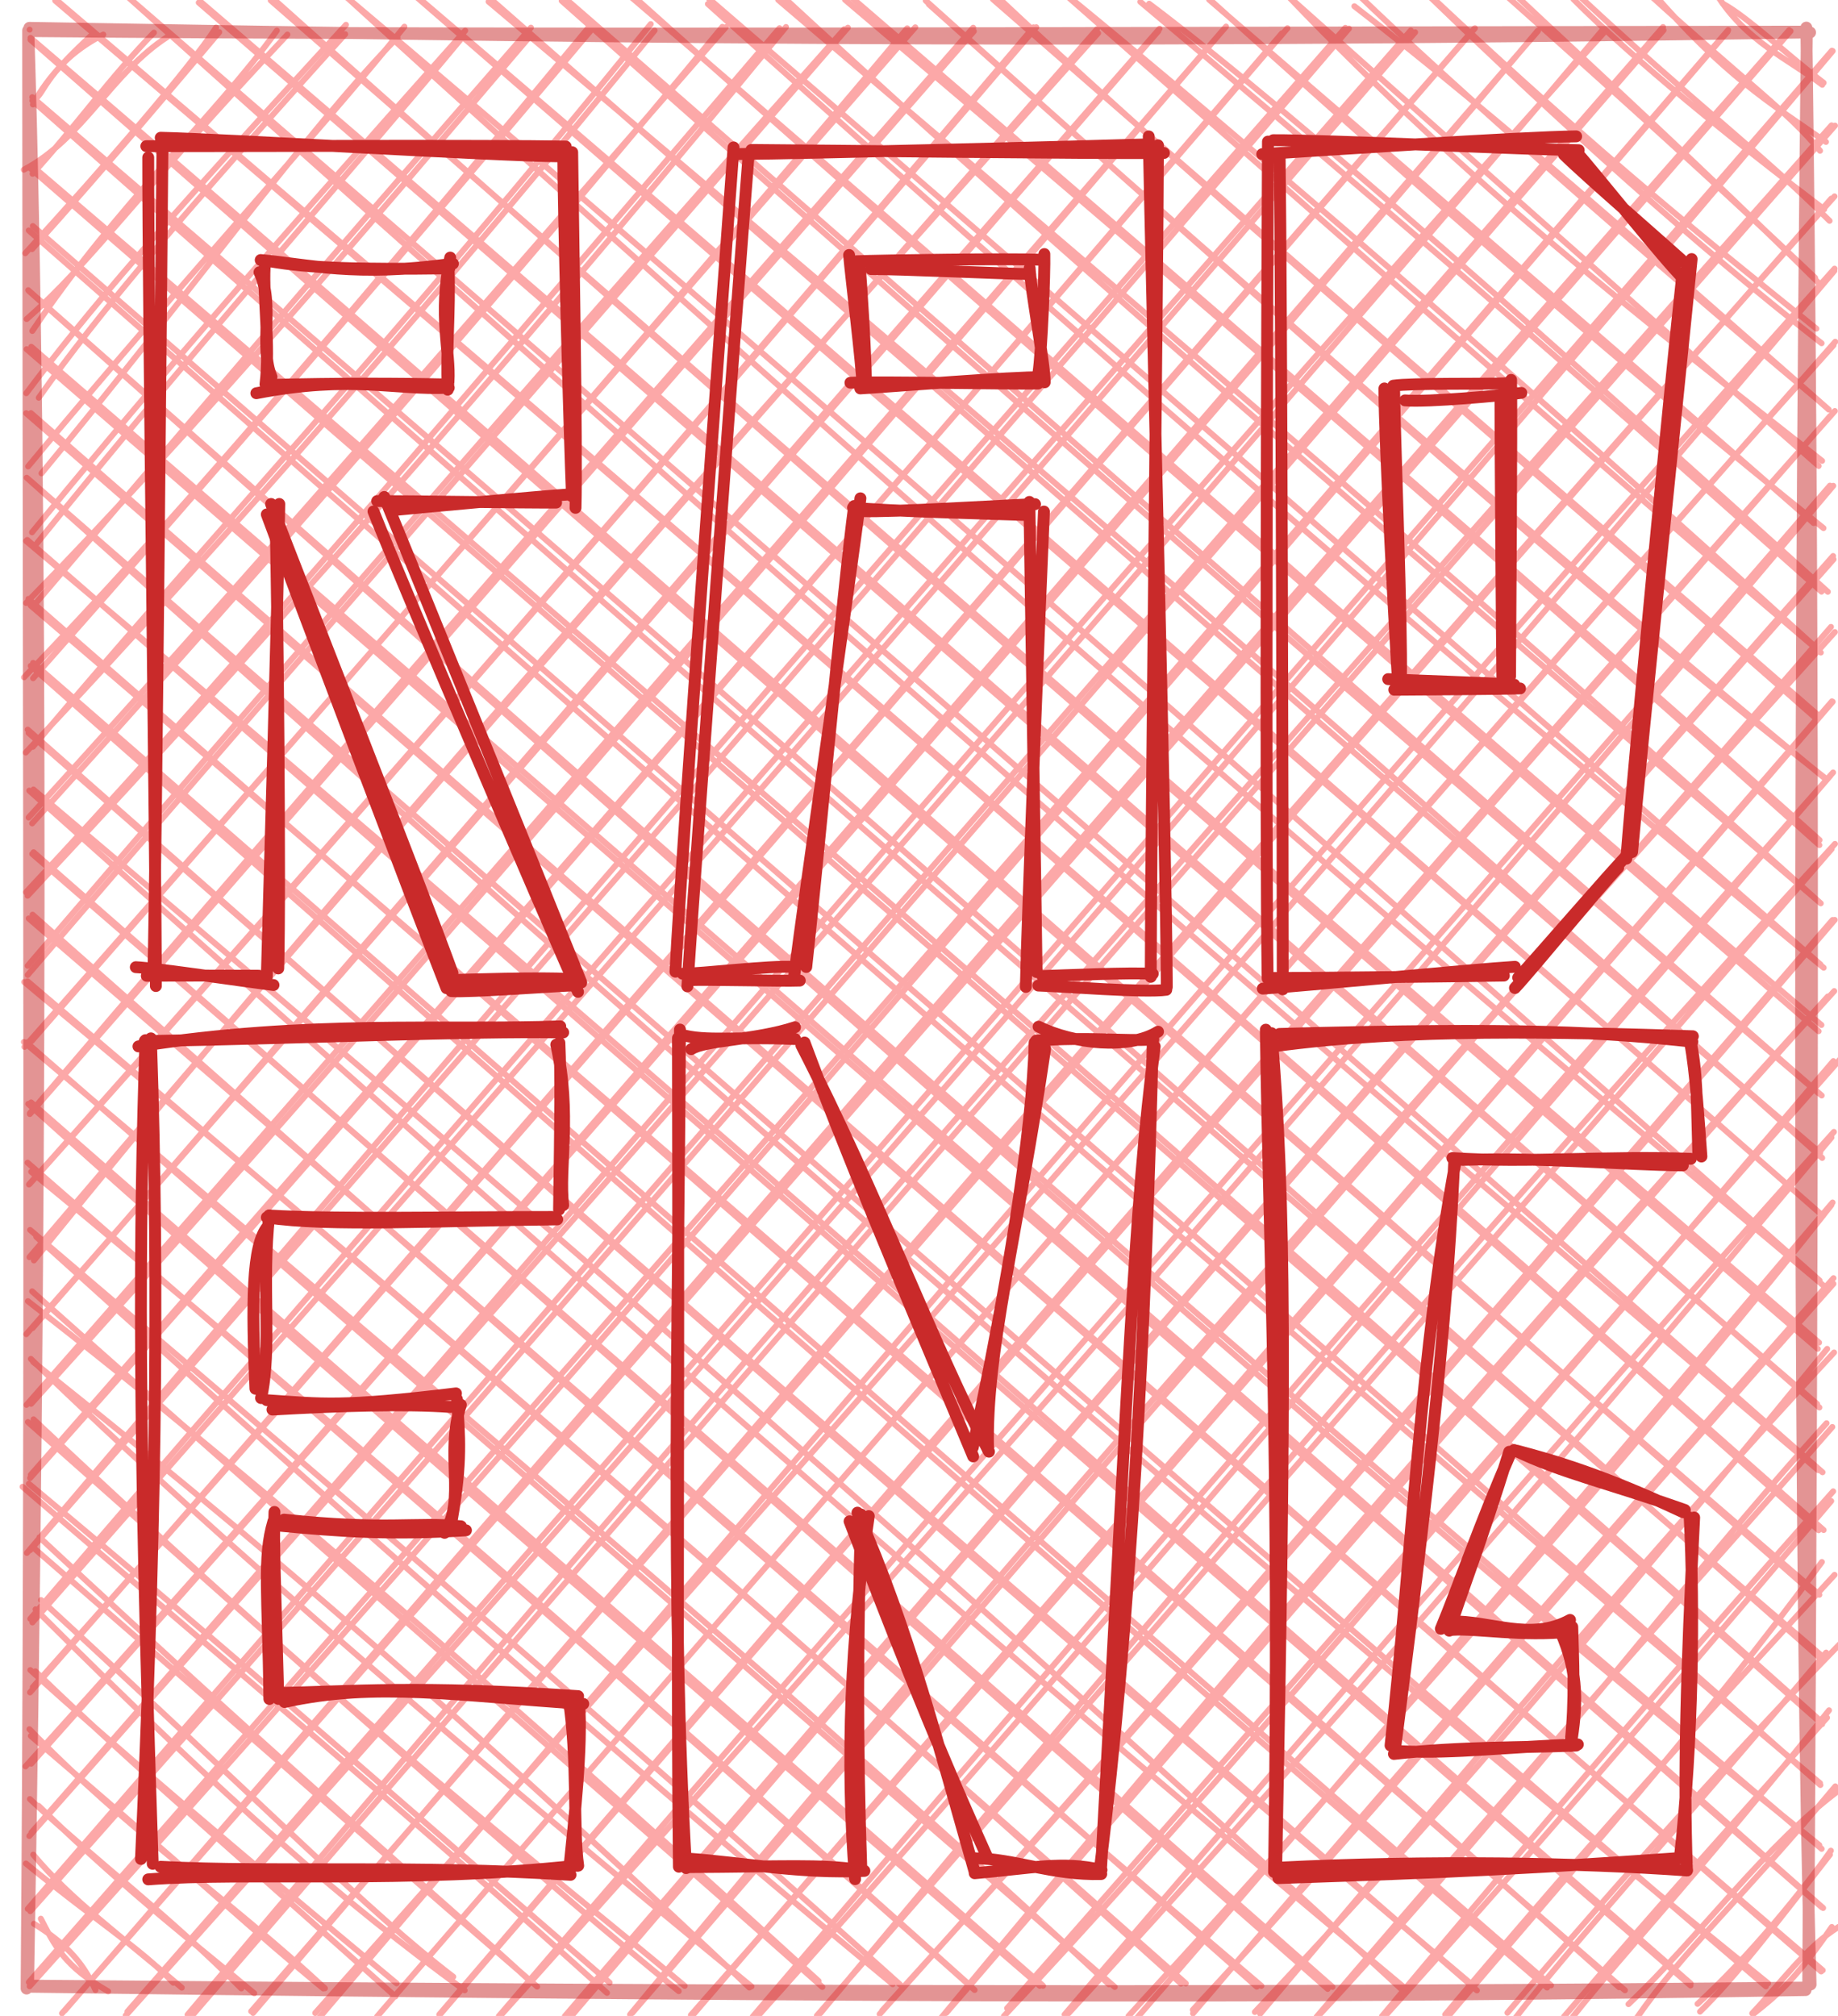 <svg version="1.1" xmlns="http://www.w3.org/2000/svg" viewBox="0 0 620 680" width="620" height="680">
  <!-- svg-source:excalidraw -->
  
  <defs>
    <style class="style-fonts">
      @font-face {
        font-family: "Virgil";
        src: url("https://excalidraw.com/Virgil.woff2");
      }
      @font-face {
        font-family: "Cascadia";
        src: url("https://excalidraw.com/Cascadia.woff2");
      }
    </style>
  </defs>
  <rect x="0" y="0" width="620" height="680" fill="#ffffff"/><g stroke-opacity="0.5" fill-opacity="0.5" stroke-linecap="round" transform="translate(10 10) rotate(0 300 330)"><path d="M0 0 C0 0, 0 0, 0 0 M0 0 C0 0, 0 0, 0 0 M1.87 23.19 C4.47 22.63, 6.8 10.91, 24.85 1.66 M1.11 25.26 C6.29 15.3, 14.85 7.65, 21.75 1.01 M-1.97 47.25 C18.1 36.64, 27.63 14.55, 46.52 2.41 M0.98 48.62 C14.19 34.34, 27.48 15.7, 41.93 1.01 M-1.47 75.42 C25.87 45.48, 53.73 13.34, 62.89 -0.7 M0.81 74.03 C26.45 45.52, 52.44 14.46, 63.96 0.84 M0.9 101.64 C29.52 58.91, 62.51 29.3, 83.39 0.31 M-1 97.62 C20.33 78.98, 36.84 54.87, 86.95 1.66 M3.07 124.16 C23.08 95.81, 52.52 61.17, 106.44 1.52 M-1.13 122.63 C20.2 94.31, 41.91 68.9, 106.71 -1.64 M4 149.66 C53.57 89.8, 93.5 33.88, 124.08 2.65 M-0.51 147.32 C48.02 88.78, 98.68 33.52, 126.42 -1 M2.47 173.25 C53.04 110.34, 112.65 42.88, 146.15 2.4 M0.8 169.55 C34.47 128.41, 70.64 85.85, 146.92 0.34 M-1.2 193.4 C60 130.61, 115.79 64.5, 168.23 2.89 M1.46 194.21 C45.99 141.74, 94.83 84.34, 169.09 -0.68 M-1.9 218.47 C49.13 165.12, 98.57 107.85, 189.73 -2.15 M1.17 218.78 C64.2 147.62, 125.38 76.45, 189.87 -0.39 M1.1 241.9 C59.43 172.69, 120.53 108.09, 209.51 -1.88 M-1.33 243.85 C71.12 166.48, 140.2 87.18, 210.82 0.28 M-0.35 265.76 C85.08 172.12, 169.33 74.03, 234.86 -0.85 M0.84 267.74 C86.04 173.59, 169.9 76.39, 233.69 -0.96 M-1.22 290.95 C59.83 225.65, 116.35 159.59, 252.95 -0.5 M-0.69 292.14 C92.16 192.8, 178.9 92.02, 255.13 -0.9 M-0.65 318.85 C83.81 220.4, 170.81 120.92, 276.01 -0.67 M-0.66 315.77 C97.29 201.39, 197.71 86.32, 274.81 -0.16 M-1.75 343.13 C93.62 235.22, 187.79 126.32, 298.74 -0.79 M0.68 341.15 C118.76 206.06, 234.6 72.88, 296.03 -0.46 M0.07 365.51 C75.62 276.71, 152.01 189.32, 318.28 -0.65 M0.07 365.78 C80.37 274.2, 159.9 182.42, 318.5 0.55 M-0.23 389.54 C97.01 279.92, 195.96 167.54, 338.62 -0.78 M-0.04 389.4 C104.91 272.05, 208.29 153.1, 339.55 -0.82 M1.44 415.17 C89.67 305.76, 183.11 199.56, 360.42 1.18 M-0.06 414.06 C82.38 317.23, 166.84 220.27, 360.02 -0.14 M-1.13 440.03 C128.2 292.67, 255.3 145.54, 380.72 0.52 M0.99 437.98 C125.37 294.61, 249.93 149.46, 381.15 -0.33 M-1.06 463.88 C81.87 369.58, 166.54 272.68, 403.58 -1.04 M0.48 463.54 C101.54 352.03, 198.8 238.08, 402.16 0.59 M0.15 488.56 C130.47 342.37, 256.83 194.29, 422.4 1.25 M0.38 487.5 C134.32 334.74, 269.48 180.35, 424.29 -0.49 M-0.92 513.82 C124.89 365.38, 251.59 218.81, 443.82 -0.62 M0.17 512.89 C137.95 355.22, 274.16 199.51, 445.03 -0.37 M0.93 537.26 C135.91 383.55, 270.33 230, 467.35 0.88 M0.21 536.04 C148.76 363.17, 296.36 194.25, 465.89 0.28 M1.06 559.11 C112.59 433.96, 225.36 303.25, 487.53 -0.47 M0.13 560.87 C166.11 370.96, 332.3 177.88, 487.37 -0.4 M-1.39 585.82 C119.97 451.44, 235.74 316.18, 508.78 0.46 M0.53 584.92 C200.38 360.51, 395.71 134.76, 508.68 0.4 M0.6 608.14 C176.69 407.48, 351.29 200.82, 531.55 0.43 M-0.11 609.31 C211.06 371.15, 418.45 133.34, 530.71 -0.05 M0.22 634.67 C174.6 438.27, 346.53 236.51, 551.16 0.18 M-0.64 633.89 C206.32 395.3, 416.59 153.16, 550.97 -0.88 M0.2 659.74 C133.75 511.25, 263.24 362.06, 572.76 0.67 M-0.28 658.62 C226.03 400.89, 446.49 147.17, 572.95 0.14 M11.85 668.18 C226.86 419.62, 443.64 170.01, 593.53 0.16 M10.91 669.12 C222.73 427.59, 436.64 182.38, 594 0.48 M32.97 668.54 C197.56 480.28, 363.91 288.69, 607.94 7.1 M32.41 669.84 C244.44 433.3, 452.81 191.79, 608.21 7.21 M53.26 669.61 C211.74 481.34, 373.66 296.02, 607.82 32.28 M54.6 670.13 C170.05 536.2, 283.34 404.06, 608.99 32.37 M74.73 668.44 C210.82 512.27, 345.48 356.52, 607.74 56.98 M75.36 668.99 C216.02 503.8, 356.15 340.86, 608.82 56.24 M97.6 670.7 C291.96 441.76, 489.05 214.77, 608.84 80.62 M96.33 669.01 C285.47 456.77, 474.08 241.3, 608.78 81.34 M118.57 668.58 C309.65 447.52, 501.43 225.89, 608.5 106.43 M117.21 670.18 C281.75 479.62, 447.28 289.02, 609.08 105.27 M138.66 669.24 C250.52 538.98, 363.2 411.05, 607.4 130.26 M138.17 669.54 C285.57 497.12, 436.87 322.89, 608.94 128.64 M158.27 670.06 C302.11 501.8, 451.16 334.51, 607.28 153.81 M158.79 669.94 C306.41 505.41, 452.55 339.13, 608.4 153.86 M181.83 671.09 C293.94 539.84, 405.95 408.4, 608.5 178.66 M180.53 670.09 C322.65 504.55, 468.54 335.93, 608.35 177.54 M203.29 668.97 C295.07 562.29, 388.76 453.31, 607.63 201.46 M202.54 669.53 C312.63 536.38, 426.73 405.7, 608.95 203.2 M224.19 669.14 C349.03 523.23, 478.7 376.11, 607.96 226.57 M223.05 669.71 C343.09 533.31, 459.75 399.75, 608.21 226.7 M246.19 669.42 C325.01 581.62, 400.94 491.72, 607.4 251.69 M243.91 670.23 C371.91 519.79, 501.6 370.88, 608.34 250.56 M266.73 669.06 C387.5 523.71, 511.58 380.76, 608.98 274.65 M265.56 669.9 C368.39 551.95, 468.63 437.24, 607.87 276.35 M287.59 668.2 C400.51 543.69, 507.71 418.7, 608.9 300.28 M286.73 669.38 C354.55 594.08, 422.08 515.19, 608.17 300.31 M307.08 671.11 C398.24 561.15, 491.86 452.16, 606.57 326.12 M309.22 668.94 C423.45 536.31, 538.18 401.89, 608.73 324.3 M329.72 667.4 C393.42 595.17, 454.19 524.89, 610.56 347.48 M328.62 670.09 C386.76 608.13, 443.33 541.53, 608.43 347.91 M349.11 669.53 C448.62 553.32, 547.56 439.59, 608.62 371.8 M350.47 669.07 C424.91 588.01, 497 506.27, 607.8 373.69 M373.28 670.95 C426.36 609.87, 473.85 553.3, 608.17 395.62 M370.68 670.02 C467.14 564.9, 560.42 456.91, 607.78 396.45 M392.36 667.96 C445.42 610.84, 494.95 550.87, 608.46 423.04 M392.43 669.14 C444.47 607.97, 497.92 546.28, 608.48 421.13 M413.29 668.68 C458.5 620.66, 503.52 570.71, 606.34 444.98 M415.08 669.27 C483.33 588.26, 550.26 509.06, 608.68 446.2 M432.36 672.49 C499.42 601.06, 559.16 521.69, 606.14 470.06 M434.09 670.33 C504.91 587.12, 574.82 509.54, 608.09 471.33 M455.51 671.9 C505.26 616.87, 545.69 569.44, 607.71 496.31 M456.18 670.09 C507.49 608.78, 560.53 546.76, 608.37 493.04 M477.66 671.1 C521.43 619.35, 565.4 570.45, 604.56 516.87 M477.49 669.54 C507.22 634.18, 536.83 599.57, 608.84 521.21 M499.33 673.08 C520.33 645.63, 550.29 613.38, 605.99 547.43 M498.49 668.94 C538.14 621.97, 579.19 576.9, 610.53 544.64 M517.56 670.25 C550.23 631.87, 577.36 602.07, 606.29 569.4 M520.65 670.16 C538.19 648.04, 560.66 624.73, 606.97 566.9 M539.33 666.02 C563.14 643.57, 585.62 611.86, 611.58 592.98 M541.79 671.14 C558.27 647.34, 577.54 630.45, 609.1 592.55 M562.63 665.93 C580.28 649.73, 598.01 627.79, 607.6 614.25 M563.45 668.55 C575.07 657.22, 588.25 640.05, 607.28 615.59 M581.06 669.12 C590.12 659.63, 599.26 646.62, 610.25 639.93 M581.53 669.24 C588.35 663.83, 594.98 658.83, 607.91 639.98 M0 660 C0 660, 0 660, 0 660 M0 660 C0 660, 0 660, 0 660 M26.48 661.7 C11.58 653.13, 8.62 646.49, 3.77 637.19 M22.21 661.28 C17.63 650.94, 10.84 644.71, 1.45 638.9 M51.32 660.47 C30.69 642.82, 14.07 631, 1.22 615.59 M48.45 658.79 C37.66 647.37, 22.29 637.86, -1.26 618.58 M75.76 662.37 C58.5 647.67, 35.37 630.43, 2.99 599.1 M71.4 660.73 C46.64 635.77, 21.65 617.15, 0.09 596.84 M99.6 660.68 C65.75 629.24, 33.8 608.22, -0.07 573.27 M99.08 660.75 C76.84 642.63, 59.21 625.73, 0.39 575.54 M123.38 663.44 C78.37 622.93, 35.79 586.59, 1.93 553.75 M123.78 659 C74.04 617.72, 27.45 578.13, 0.23 553.32 M142.91 656.79 C113.76 634.49, 81.65 601.17, 3.85 529.71 M146.74 661.37 C105.44 631.23, 69.26 599.93, 1.99 532.83 M168.62 658.04 C133.38 625.67, 94.55 593.56, 3.3 508.53 M171.2 660.11 C126.91 621.85, 84.4 584.28, 1.96 512.65 M194.75 662.22 C135.43 608.46, 75.93 558.86, -2.4 491.5 M195.64 658.77 C131.35 603.22, 67.87 547.15, -0.27 490.49 M220.97 659.87 C169.69 616.82, 117.14 577.85, 1.32 468.75 M218.96 661.64 C171.76 623.41, 126.94 582.69, -0.58 469.67 M242.79 660.43 C168.49 590.33, 97.8 526.06, 1.2 449.39 M243.5 660.06 C154.01 586.64, 65.08 511.17, 0.41 448.37 M266.16 658.25 C175.32 575.32, 77.32 489.25, -0.58 428.9 M267.39 660.22 C194.19 595.21, 120.06 531.82, 0.84 425.58 M291.14 659.29 C177.93 565.75, 69.68 468.12, 2.22 407.18 M293.55 659.36 C216.42 589.99, 136.77 521.2, 0.15 404.86 M318.75 661.24 C213.95 567.64, 106.76 476.12, -0.7 382.18 M316.76 659.28 C208.72 562.28, 99.03 466.26, 0.51 385.25 M341.86 659.83 C224.58 556.59, 106.85 455.11, 0.49 361.85 M340.77 659.85 C211.15 548.05, 80.52 435.34, -0.47 362.34 M364.06 659.32 C287.91 588.36, 207.37 518.01, -1.94 341.47 M366.04 660.22 C286.33 590.69, 204.25 520.65, -1.08 341.62 M388.38 659.09 C285.75 566.64, 183.77 475.59, -1.81 321.23 M390.01 659.03 C301.53 580.56, 211.87 501.8, -0.72 321 M415.5 659.86 C318.78 577.48, 221.61 493.87, 0.99 298.53 M413.94 660.14 C325.67 581.86, 238.29 505.14, -0.32 299.8 M437.86 660.88 C320.74 557.85, 207.3 457.84, 1.34 277.47 M439.49 660.22 C287.72 526.36, 135.28 394.58, 0.88 278.03 M462.55 660.79 C318.4 527.83, 172.32 400.79, 1.29 256.31 M464.36 660.95 C312.01 534.25, 164.6 403.93, -0.14 256.68 M488.2 661.39 C346.28 537.6, 203.99 416.23, -0.37 237.22 M487.21 659.98 C358.08 551.16, 229.2 438.87, -0.65 236.11 M513.21 659.7 C312.3 485.14, 110.48 308.66, 1.17 213.6 M511.86 660.43 C373.03 541.48, 234.32 421.38, 0.35 214.61 M538.13 661.34 C347.84 496.07, 163.56 335.11, -0.41 192.02 M536.16 660.31 C363.69 506.68, 187.8 354.55, 0.3 194.21 M560.3 659.05 C387.51 508.38, 214.43 353.82, -1.2 172.48 M560.26 659.73 C410.93 530.71, 260.47 399.67, -0.8 172.13 M586.44 659.01 C412.66 518.23, 242.08 369.01, -0.99 151.14 M585.68 660.02 C426.52 523.57, 264.42 382.22, -0.62 151.45 M604.85 654.6 C442.19 515.47, 276.95 371.4, -1.18 129.38 M604.32 655 C460.5 529.63, 314.55 403.52, 0.43 129.35 M604.98 633.58 C474.79 518.21, 345.3 404.36, 0.55 106.97 M604.51 633.32 C448.68 497.23, 291.04 361.11, -1.01 107.78 M604.48 613.64 C472.19 501.13, 340.66 388.77, -0.48 87.88 M603.7 612.37 C476.07 510.07, 352.5 401.47, -0.35 88.06 M603.94 591.48 C436.06 450.03, 273.49 307.84, -0.31 67.72 M604.06 592.11 C469.12 472.4, 332.96 354.63, 1.08 66.25 M604.66 571.57 C451.04 435.79, 301.31 308.03, -0.02 46.55 M604.68 570.98 C429.63 414.42, 253.22 261.72, 0.78 45.91 M604.34 549.62 C453.03 416.34, 304.12 282.82, 0.88 22.78 M604.5 548.49 C405.76 378.32, 210.19 208.68, 0.91 23.94 M602.37 528.1 C361.88 316.9, 120.84 105.7, 0.29 2.77 M603.71 527.93 C410.05 361.07, 213.47 190.13, 0.27 3.39 M605.16 506.1 C375.22 302.57, 142.43 103.53, 8.72 -10.27 M603.46 506.17 C419.38 342.87, 233 181.24, 8.62 -9.78 M603.36 485.93 C453.12 358.75, 304.1 231.92, 32.84 -11.31 M604.78 486.61 C469.45 367.44, 331.99 247.05, 32.8 -11.33 M602.98 463.59 C401.69 290.64, 198.77 113.19, 57.04 -9.12 M603.72 464.76 C416.41 300.75, 226.37 135.23, 57.48 -9.57 M603.19 444.96 C408.05 276.71, 216.72 110.21, 81.95 -10.62 M603.61 442.87 C464.4 323.42, 322.15 200.51, 81.32 -9.86 M604.99 423.55 C432.28 279.18, 265.07 133.2, 107.13 -10.79 M603.79 421.91 C409.64 249.57, 213.92 79.17, 106.96 -10.91 M604.51 399.79 C513.23 319.25, 415.78 236.7, 130.31 -11.19 M604.93 400.13 C437.21 253.08, 269.51 107.18, 131.46 -10.5 M604.67 380.58 C484.32 273.25, 368.69 170.18, 154.81 -9.45 M603.99 378.86 C508.27 297.28, 412.47 215.01, 154.59 -11.15 M604.5 359.53 C438.66 215.1, 274.58 70.97, 179.72 -11.35 M603.51 358.8 C459.72 236.48, 316.34 111.98, 179.47 -9.73 M604.41 335.74 C456.31 209.86, 308.48 79.09, 202.99 -10.91 M603.46 337.84 C453.83 208.42, 304.18 78.92, 203.7 -11.25 M605.17 316.43 C488 220.17, 372.63 120.37, 228.79 -8.66 M604.09 315.32 C470.95 198.85, 337.6 83.08, 229.17 -10.39 M603.39 294 C482.98 191.17, 362.14 88.73, 254.12 -11.13 M604.18 294.71 C518.68 217.76, 431.68 142.47, 252.5 -10.05 M603.72 275.07 C515.53 196.13, 426.32 118.12, 275.03 -10.09 M603.77 273.35 C518.4 196.88, 432.92 123.24, 276.74 -11.3 M605.23 252.28 C513.15 176.13, 424.33 99.6, 303.3 -8.57 M605.33 252.18 C538.56 199.71, 475.93 145.95, 302.27 -9.78 M602.41 232.17 C502.16 143.79, 400.21 58.39, 326.63 -10.89 M603.8 231.68 C546.35 181.5, 489.26 133.22, 324.9 -10.28 M603.33 209.11 C507.33 121.54, 408.99 36.64, 348.91 -12.45 M604.2 210.12 C543.13 158.45, 485.06 107.56, 350.55 -10.79 M606.57 189.61 C515.19 107.05, 426.92 28.38, 377.63 -8.75 M604.44 189.57 C550.74 141.84, 495.8 92.34, 374.66 -9.39 M601.79 166.44 C551.58 122.48, 495.57 73.94, 397.86 -10.11 M605.11 168.14 C539.82 115.64, 480.19 63.86, 399.1 -9.25 M604.64 145.46 C544.18 97.82, 485.6 52.46, 424.87 -10.92 M603.47 147.18 C543.8 94.89, 487.35 44.59, 424.62 -11.26 M606.87 128.15 C550.51 78.76, 496.58 30.36, 446.86 -7.9 M602.45 124.27 C542.04 73.56, 479.9 18.9, 447.51 -12.44 M602.72 100.86 C568.97 73.55, 533.26 45.59, 471.49 -12.4 M604.46 105.78 C560.93 71.72, 517.68 32.72, 471.11 -12.28 M603.89 85.85 C563.26 45.65, 529.66 15.07, 499.07 -13.71 M602.29 83.7 C570.25 53.16, 538.89 24.77, 496.9 -12.53 M607.16 64.49 C584.52 41.95, 560.09 23.5, 523.23 -10.9 M605.35 60.59 C574.09 36.98, 540.62 9.69, 520.74 -10.29 M605.95 37.87 C587.31 24.98, 571.31 15.23, 546.95 -13.13 M603.94 40.85 C593.42 27.98, 579.31 18.06, 546.59 -11.67 M604.7 18.6 C593.64 10.18, 578.81 3.87, 569.01 -11.99 M605.16 17.93 C591.95 7.77, 579.56 -4.21, 571.07 -8.82" stroke="#fa5252" stroke-width="2" fill="none"/><path d="M-0.07 -0.61 C168.94 2.26, 336.21 5.1, 600.58 0.95 M-0.24 0.49 C175.26 2.06, 349.57 0.97, 599.66 0.67 M599.48 0.93 C596.55 264.75, 596.97 528.14, 600.75 659.39 M599.32 -0.69 C601.78 181.24, 601.69 361.83, 599.96 659.33 M599.06 661.27 C451.68 663.73, 304.5 664.14, 0.5 660.15 M599.38 660.43 C429.37 662.13, 259.33 662.08, -0.39 659.78 M-1.03 660.76 C0.59 456.68, -0.39 256.48, -0.5 0.28 M-0.54 660.39 C3.91 408.55, 4.48 155.5, -0.44 0.33" stroke="#c92a2a" stroke-width="4" fill="none"/></g><g stroke-linecap="round"><g transform="translate(130 170) rotate(0 32.008 81.183)"><path d="M-0.37 -2.37 C10.81 24.83, 54.98 133.63, 66.09 161.44 M-4.02 2.52 C7.06 30.27, 53.36 138.3, 64.98 164.57" stroke="#c92a2a" stroke-width="4" fill="none"/></g></g><mask/><g stroke-linecap="round"><g transform="translate(192.231 331.767) rotate(0 -20 0)"><path d="M1.77 0.6 C-5.22 0.82, -33.47 2.98, -40 2.55 M-0.72 -1.54 C-8.25 -2.16, -36.06 -1.35, -42.23 -1.08" stroke="#c92a2a" stroke-width="4" fill="none"/></g></g><mask/><g stroke-linecap="round"><g transform="translate(230 330) rotate(0 10 -140)"><path d="M-2.16 -2.24 C0.29 -48.65, 14.05 -234, 17.44 -280.28 M1.87 2.71 C4.9 -43.07, 18.75 -230.22, 22.45 -276.8" stroke="#c92a2a" stroke-width="4" fill="none"/></g></g><mask/><g stroke-linecap="round"><g transform="translate(250 50) rotate(0 70 0)"><path d="M-1.13 1.97 C21.99 1.75, 113.7 -0.55, 137.55 -1.31 M3.46 0.58 C27.52 0.72, 119.65 1.85, 142.62 1.61" stroke="#c92a2a" stroke-width="4" fill="none"/></g></g><mask/><g stroke-linecap="round"><g transform="translate(390 50) rotate(0 0 140)"><path d="M0.61 -0.99 C0.47 45.45, -1.79 232.67, -1.82 279.5 M-2.51 -3.99 C-1.65 42.8, 3.37 235.01, 3.59 282.86" stroke="#c92a2a" stroke-width="4" fill="none"/></g></g><mask/><g stroke-linecap="round"><g transform="translate(390 330) rotate(0 -20 0)"><path d="M-1.16 -1.5 C-7.9 -2.05, -31.81 -0.97, -38.38 -0.77 M3.41 3.86 C-3.75 4.93, -32.06 2.64, -39.74 2.44" stroke="#c92a2a" stroke-width="4" fill="none"/></g></g><mask/><g stroke-linecap="round"><g transform="translate(350 330) rotate(0 0 -80)"><path d="M-0.33 -2.12 C-0.66 -28.81, -2.41 -134.36, -2.76 -160.7 M-3.96 2.9 C-3.4 -23.32, 0.97 -130.78, 2.14 -157.45" stroke="#c92a2a" stroke-width="4" fill="none"/></g></g><mask/><g stroke-linecap="round"><g transform="translate(230 330) rotate(0 20 0)"><path d="M2.41 0.6 C8.89 0.32, 33.88 1.01, 39.79 0.76 M0.27 -1.55 C6.29 -1.5, 30.22 -4.39, 37.44 -3.84" stroke="#c92a2a" stroke-width="4" fill="none"/></g></g><mask/><g stroke-linecap="round"><g transform="translate(270 330) rotate(0 10 -80)"><path d="M-2.09 -0.88 C1.32 -27.99, 16.92 -135.01, 20.24 -161.92 M1.97 -3.82 C5.04 -30.7, 14.54 -133.23, 18.13 -159.33" stroke="#c92a2a" stroke-width="4" fill="none"/></g></g><mask/><g stroke-linecap="round"><g transform="translate(290 170) rotate(0 30 0)"><path d="M0.77 2.4 C10.93 2.83, 49.15 0.42, 59.14 0.06 M-2.26 1.23 C7.62 2.38, 46.18 3.35, 56.44 3.72" stroke="#c92a2a" stroke-width="4" fill="none"/></g></g><mask/><g stroke-linecap="round"><g transform="translate(290 130) rotate(0 30 0)"><path d="M0.2 1.02 C10.45 0.43, 51.99 -2.98, 61.54 -2.75 M-3.13 -0.9 C6.88 -1.32, 49.12 -0.46, 60.15 -0.61" stroke="#c92a2a" stroke-width="4" fill="none"/></g></g><mask/><g stroke-linecap="round"><g transform="translate(350 130) rotate(0 0 -20)"><path d="M2.4 -1.05 C2.42 -7.23, -2.37 -32.65, -2.67 -39.54 M0.27 -4.08 C1.35 -10.96, 2.47 -38.22, 2.28 -44.3" stroke="#c92a2a" stroke-width="4" fill="none"/></g></g><mask/><g stroke-linecap="round"><g transform="translate(350 90) rotate(0 -30 0)"><path d="M0.59 -2.4 C-9.24 -2.79, -52.05 -2.24, -61.69 -1.85 M-2.53 2.46 C-11.21 2.35, -47.03 0.69, -56.2 0.77" stroke="#c92a2a" stroke-width="4" fill="none"/></g></g><mask/><g stroke-linecap="round"><g transform="translate(290 90) rotate(0 0 20)"><path d="M-0.09 -0.98 C0.56 4.88, 2.09 31.18, 2.08 37.97 M-3.58 -3.99 C-2.95 3.37, 0.72 32.71, 0.97 40.49" stroke="#c92a2a" stroke-width="4" fill="none"/></g></g><mask/><g stroke-linecap="round"><g transform="translate(430 50) rotate(0 0 140)"><path d="M-2.29 -2.24 C-2.57 44.79, -3.15 233.37, -2.4 280.06 M1.66 2.72 C2.29 50.43, 2.71 237.53, 2.7 283.72" stroke="#c92a2a" stroke-width="4" fill="none"/></g></g><mask/><g stroke-linecap="round"><g transform="translate(430 50) rotate(0 50 0)"><path d="M-0.51 -2.71 C16.65 -2.81, 85.61 0.43, 102.54 0.66 M-4.23 2 C12.82 0.87, 84.33 -3.84, 101.68 -4" stroke="#c92a2a" stroke-width="4" fill="none"/></g></g><mask/><g stroke-linecap="round"><g transform="translate(530 50) rotate(0 20 20)"><path d="M-2.48 2.11 C4.41 9, 32.9 33.62, 40.03 40.2 M1.36 0.78 C8 8.28, 31.59 37.91, 37.8 43.94" stroke="#c92a2a" stroke-width="4" fill="none"/></g></g><mask/><g stroke-linecap="round"><g transform="translate(570 90) rotate(0 -10 100)"><path d="M0.63 -2.62 C-2.66 30.01, -16.43 163.74, -19.46 197.41 M-2.46 2.13 C-6.11 34.87, -18.82 166.29, -21.4 199.64" stroke="#c92a2a" stroke-width="4" fill="none"/></g></g><mask/><g stroke-linecap="round"><g transform="translate(550 290) rotate(0 -20 20)"><path d="M-0.45 -2.27 C-6.8 4.21, -31.24 32.67, -37.88 39.77 M-4.14 2.66 C-10.7 9.53, -32.61 36.45, -38.97 43.27" stroke="#c92a2a" stroke-width="4" fill="none"/></g></g><mask/><g stroke-linecap="round"><g transform="translate(510 330) rotate(0 -40 0)"><path d="M-2.71 -0.92 C-16.3 -0.67, -68.5 -0.07, -81.17 -0.1 M1.01 -3.89 C-13.08 -3.02, -70.56 2.59, -84.04 3.47" stroke="#c92a2a" stroke-width="4" fill="none"/></g></g><mask/><g stroke-linecap="round"><g transform="translate(470 130) rotate(0 0 50)"><path d="M0.29 2.27 C0.51 18.94, 2.99 82.25, 2.56 98.96 M-3 1.03 C-3.04 18.19, 0.67 85.8, 1.71 102.03" stroke="#c92a2a" stroke-width="4" fill="none"/></g></g><mask/><g stroke-linecap="round"><g transform="translate(472.327 132.316) rotate(0 18.837 -1.158)"><path d="M-2.33 -2.22 C3.99 -3.15, 28.96 -2.71, 35.59 -3.03 M1.61 2.74 C9.01 3.44, 35.21 1.01, 40.85 0.21" stroke="#c92a2a" stroke-width="4" fill="none"/></g></g><mask/><g stroke-linecap="round"><g transform="translate(510 130) rotate(0 0 50)"><path d="M-0.27 -1.86 C-0.03 14.62, -0.57 80.9, -0.62 98.13 M-3.86 3.31 C-3.86 20.16, -3.39 85.16, -3.2 100.75" stroke="#c92a2a" stroke-width="4" fill="none"/></g></g><mask/><g stroke-linecap="round"><g transform="translate(510 230) rotate(0 -20 0)"><path d="M2.75 2.22 C-4.2 2.44, -32.77 2.61, -39.68 2.65 M0.8 0.96 C-6.69 0.35, -34.98 -0.47, -41.74 -0.92" stroke="#c92a2a" stroke-width="4" fill="none"/></g></g><mask/><g stroke-linecap="round"><g transform="translate(50.751 54.281) rotate(0 -0.376 137.859)"><path d="M-0.75 -1.17 C-0.82 45.66, 1.79 231.92, 1.83 278.32 M4.04 -4.28 C3.62 42.08, 2.03 228.59, 0.99 274.72" stroke="#c92a2a" stroke-width="4" fill="none"/></g></g><mask/><g stroke-linecap="round"><g transform="translate(50 50) rotate(0 70 0)"><path d="M-0.64 -0.69 C22.52 -0.67, 117.19 -1.04, 140.84 -0.57 M4.21 -3.53 C26.9 -3.01, 116.4 2.54, 139.05 2.74" stroke="#c92a2a" stroke-width="4" fill="none"/></g></g><mask/><g stroke-linecap="round"><g transform="translate(50 330) rotate(0 20 0)"><path d="M-0.48 -0.84 C5.48 -0.95, 30.98 -0.92, 37.32 -0.88 M-4.19 -3.76 C2.46 -3.46, 34.39 1.28, 42.26 2.27" stroke="#c92a2a" stroke-width="4" fill="none"/></g></g><mask/><g stroke-linecap="round"><g transform="translate(92.457 330.097) rotate(0 0 -80)"><path d="M-2.46 -0.63 C-1.72 -27.16, 1.44 -133.19, 1.75 -160.1 M1.4 -3.43 C2.17 -29.41, 1.15 -130.42, 0.46 -156.52" stroke="#c92a2a" stroke-width="4" fill="none"/></g></g><mask/><g stroke-linecap="round"><g transform="translate(192.217 49.301) rotate(0 0 60)"><path d="M0.8 2.05 C1.02 22.72, 2.49 102.29, 1.92 122.01 M-2.22 0.7 C-2.24 20.78, -0.12 97.59, 0.73 118.09" stroke="#c92a2a" stroke-width="4" fill="none"/></g></g><mask/><g stroke-linecap="round"><g transform="translate(190 170) rotate(0 -30 0)"><path d="M-2.41 -0.47 C-12.51 -0.39, -52.88 -0.99, -62.76 -0.98 M1.48 -3.19 C-7.61 -2.59, -48.31 1.17, -57.86 2.12" stroke="#c92a2a" stroke-width="4" fill="none"/></g></g><mask/><g stroke-linecap="round"><g transform="translate(150.009 330.212) rotate(0 -30 -80)"><path d="M2.63 -1.98 C-7.13 -29.11, -48.49 -133.92, -58.56 -160.21 M0.61 3.11 C-9.39 -22.34, -50.19 -130.09, -60.01 -156.7" stroke="#c92a2a" stroke-width="4" fill="none"/></g></g><mask/><g stroke-linecap="round" transform="translate(90 90) rotate(0 30 20)"><path d="M-2.06 -2.29 C13.36 -0.95, 30.06 3.62, 62.78 -1.07 M0.75 -1.92 C14.74 0.54, 30.63 0.92, 61.58 0.52 M61.87 -3.12 C57.76 16.82, 61.96 28.47, 61.28 38.83 M61.33 0.5 C61.81 15.54, 60.44 27.44, 61.04 41.45 M61.37 40.79 C43.18 41.68, 28.64 36.4, -3.53 42.64 M61.22 39.69 C44.2 39.32, 23.91 39.26, 1.8 39.82 M1.58 37.12 C-2.6 27.28, 2.59 12.3, -2.48 1.83 M-0.45 39.63 C1.13 26.9, -1.27 9.4, -0.74 0.39" stroke="#c92a2a" stroke-width="4" fill="none"/></g><g stroke-linecap="round"><g transform="translate(50 350) rotate(0 0 140)"><path d="M0.9 0.25 C3.93 87.04, 2.25 174.41, -2.45 277.05 M-0.92 0.85 C-3.09 65.51, -3.53 129.27, 1.51 278.69" stroke="#c92a2a" stroke-width="4" fill="none"/></g></g><mask/><g stroke-linecap="round"><g transform="translate(50 350) rotate(0 70 0)"><path d="M-3.3 2.96 C53.7 -6.04, 100.89 -2.38, 138.99 -3.81 M-1.18 1.18 C55.03 0.17, 106.55 -2.26, 139.98 -1.74" stroke="#c92a2a" stroke-width="4" fill="none"/></g></g><mask/><g stroke-linecap="round"><g transform="translate(190 350) rotate(0 0 30)"><path d="M-2.36 2.36 C2.88 25.78, -1.57 43.96, -0.03 56.52 M-1.3 1.75 C-0.76 14.46, -0.99 25.48, -1.42 58.02" stroke="#c92a2a" stroke-width="4" fill="none"/></g></g><mask/><g stroke-linecap="round"><g transform="translate(188.171 412.604) rotate(0 -50 0)"><path d="M-1.89 -2.11 C-35.92 -2.11, -74.86 -1.26, -97.34 -2.6 M-0.2 -1.29 C-40.18 -0.91, -76.92 1.25, -98.17 -1.96" stroke="#c92a2a" stroke-width="4" fill="none"/></g></g><mask/><g stroke-linecap="round"><g transform="translate(90 410) rotate(0 0 30)"><path d="M0.35 3.66 C-5.11 9.93, -5.09 29.95, -3.84 58.43 M0.81 -0.02 C-1.81 23.2, 1.8 45.03, -1.94 61.59" stroke="#c92a2a" stroke-width="4" fill="none"/></g></g><mask/><g stroke-linecap="round"><g transform="translate(93.842 473.874) rotate(0 30 0)"><path d="M-3.84 -1.57 C14.92 -0.32, 20.86 0.87, 59.97 -3.87 M-1.94 1.59 C20.32 0.3, 42.97 -0.4, 58.1 0.71" stroke="#c92a2a" stroke-width="4" fill="none"/></g></g><mask/><g stroke-linecap="round"><g transform="translate(153.842 473.874) rotate(0 0 20)"><path d="M1.61 -0.03 C-3.79 17.14, 3.43 31.57, -3.87 43.17 M0.3 -1.9 C1.11 10.36, 2.05 19.14, -1.42 38.7" stroke="#c92a2a" stroke-width="4" fill="none"/></g></g><mask/><g stroke-linecap="round"><g transform="translate(153.842 513.874) rotate(0 -30 0)"><path d="M3.34 2.32 C-21.82 3.93, -38.81 2.75, -61.16 0.6 M1.65 0.96 C-13.73 -0.54, -23.69 2.41, -58.04 -1.29" stroke="#c92a2a" stroke-width="4" fill="none"/></g></g><mask/><g stroke-linecap="round"><g transform="translate(90.586 511.161) rotate(0 0 30)"><path d="M2 -1.16 C1.55 8.4, 2.38 26.93, 3.3 61.91 M1.65 1.96 C-2.07 14.31, -0.12 26.74, 0.28 61.93" stroke="#c92a2a" stroke-width="4" fill="none"/></g></g><mask/><g stroke-linecap="round"><g transform="translate(93.45 570.812) rotate(0 50 0)"><path d="M2.54 3.3 C33.41 -3.54, 60.39 1.17, 103.3 3.92 M-0.76 0.28 C25.5 -0.23, 47.02 -2.39, 101.56 1.31" stroke="#c92a2a" stroke-width="4" fill="none"/></g></g><mask/><g stroke-linecap="round"><g transform="translate(193.45 570.812) rotate(0 0 30)"><path d="M1.88 3.3 C3.07 18.29, 0.27 43.07, -1.53 60.55 M-1.72 1.56 C1.57 22.24, -0.2 46.59, 1.59 58.5" stroke="#c92a2a" stroke-width="4" fill="none"/></g></g><mask/><g stroke-linecap="round"><g transform="translate(193.45 630.812) rotate(0 -70 0)"><path d="M1.33 -1.53 C-55.15 4.64, -110.54 0.56, -143.45 3.12 M-1 1.59 C-52.67 -1.8, -101.44 0.88, -139.29 -1.13" stroke="#c92a2a" stroke-width="4" fill="none"/></g></g><mask/><g stroke-linecap="round"><g transform="translate(230 630) rotate(0 0 -140)"><path d="M1.43 0.14 C-3.9 -92.1, -1.09 -185.08, -0.63 -282.72 M-0.99 -0.33 C-1.73 -66.09, -0.98 -128.85, -1.3 -279.87" stroke="#c92a2a" stroke-width="4" fill="none"/></g></g><mask/><g stroke-linecap="round"><g transform="translate(230 350) rotate(0 20 0)"><path d="M3.16 3.9 C7.74 0.81, 24.87 0.89, 38.17 -3.5 M-0.44 -1.06 C7.87 1.45, 18.85 -0.41, 38.21 0.49" stroke="#c92a2a" stroke-width="4" fill="none"/></g></g><mask/><g stroke-linecap="round"><g transform="translate(270 350) rotate(0 30 70)"><path d="M0.33 2.6 C25.87 52.23, 44.7 103.71, 63.61 139.67 M1.38 1.65 C14.72 37.56, 32.36 79.42, 58.28 141.27" stroke="#c92a2a" stroke-width="4" fill="none"/></g></g><mask/><g stroke-linecap="round"><g transform="translate(330 490) rotate(0 10 -70)"><path d="M3.31 -0.96 C2.38 -33.89, 13.22 -72.9, 22.54 -136.27 M-1.84 -1.79 C9.57 -54.68, 18.33 -108.38, 19 -138.34" stroke="#c92a2a" stroke-width="4" fill="none"/></g></g><mask/><g stroke-linecap="round"><g transform="translate(350 350) rotate(0 20 0)"><path d="M0.33 -3.69 C12.16 2.12, 30.83 4.11, 40.63 -2.01 M-0.45 1 C17.27 -0.32, 29.15 1.3, 39.05 0.63" stroke="#c92a2a" stroke-width="4" fill="none"/></g></g><mask/><g stroke-linecap="round"><g transform="translate(390 350) rotate(0 -10 140)"><path d="M-0.49 2.96 C-7.51 56.78, -9.61 119.12, -18.54 279.31 M-1.14 1.29 C-3.54 98.55, -8.48 196.68, -18.99 280.56" stroke="#c92a2a" stroke-width="4" fill="none"/></g></g><mask/><g stroke-linecap="round"><g transform="translate(370 630) rotate(0 -20 0)"><path d="M1.47 2.13 C-15.05 2.61, -28.04 -3.11, -41.31 -3.18 M1.57 0.76 C-11.69 -2.34, -21.71 0.16, -41.21 1.86" stroke="#c92a2a" stroke-width="4" fill="none"/></g></g><mask/><g stroke-linecap="round"><g transform="translate(330 630) rotate(0 -20 -60)"><path d="M2.97 -3.64 C-15.71 -45.14, -30.37 -82.79, -43.42 -116.85 M-1.39 0.84 C-12.89 -39.37, -23.67 -81.09, -40.77 -119.77" stroke="#c92a2a" stroke-width="4" fill="none"/></g></g><mask/><g stroke-linecap="round"><g transform="translate(290 510) rotate(0 0 60)"><path d="M3.06 1.39 C-2.99 41.5, -4.87 83.61, -1.55 123.85 M0.48 0.85 C-0.78 41.99, -0.88 79.77, 0.52 119.77" stroke="#c92a2a" stroke-width="4" fill="none"/></g></g><mask/><g stroke-linecap="round"><g transform="translate(290 630) rotate(0 -30 0)"><path d="M1.59 1.07 C-20.03 2.11, -38.85 -1.69, -57.54 -3.04 M-0.41 0.67 C-13.7 -1.21, -24.96 -0.37, -58.11 -0.2" stroke="#c92a2a" stroke-width="4" fill="none"/></g></g><mask/><g stroke-linecap="round"><g transform="translate(570 350) rotate(0 -70 0)"><path d="M1.04 -0.46 C-42.92 -1.89, -95.28 -3.25, -140.24 2.91 M0.86 1.37 C-27.66 -1.7, -55.59 -3.53, -138.43 -1.24" stroke="#c92a2a" stroke-width="4" fill="none"/></g></g><mask/><g stroke-linecap="round"><g transform="translate(430 350) rotate(0 0 140)"><path d="M-3.01 -2.68 C-1.95 73.07, 1.85 144.44, -0.23 281.44 M-1.1 -1.51 C3.74 55.31, 3.77 112.99, 0.47 281.34" stroke="#c92a2a" stroke-width="4" fill="none"/></g></g><mask/><g stroke-linecap="round"><g transform="translate(430 630) rotate(0 70 0)"><path d="M1.22 3.5 C31.93 2.36, 67.96 1.62, 136.65 -3.27 M1.32 -0.01 C51.69 -2.55, 103.2 -1.66, 139.04 0.92" stroke="#c92a2a" stroke-width="4" fill="none"/></g></g><mask/><g stroke-linecap="round"><g transform="translate(570 630) rotate(0 0 -60)"><path d="M-3.35 -3.27 C1.12 -42.85, 1.54 -87.47, -0.03 -118.12 M-0.96 0.92 C-2.11 -31.58, -1.21 -65.76, 1.48 -118.13" stroke="#c92a2a" stroke-width="4" fill="none"/></g></g><mask/><g stroke-linecap="round"><g transform="translate(571.176 348.443) rotate(0 0 20)"><path d="M-1.02 3.41 C0.75 12.71, 1.83 29.14, 2.75 41.67 M-1.18 1.56 C1.46 13, 1.16 24.04, 1.69 40.62" stroke="#c92a2a" stroke-width="4" fill="none"/></g></g><mask/><g stroke-linecap="round"><g transform="translate(570 390) rotate(0 -40 0)"><path d="M-2.35 3.11 C-22.86 2.9, -48.07 0.37, -76.62 1.25 M0.35 0.88 C-27.29 -0.2, -55.02 2.36, -80.08 0.62" stroke="#c92a2a" stroke-width="4" fill="none"/></g></g><mask/><g stroke-linecap="round"><g transform="translate(490 390) rotate(0 -10 100)"><path d="M1.12 1.24 C-11.15 67.06, -13.53 133.25, -20.94 198.77 M0.56 1.52 C-1.56 46.33, -5.31 90.51, -19.42 199.92" stroke="#c92a2a" stroke-width="4" fill="none"/></g></g><mask/><g stroke-linecap="round"><g transform="translate(470 590) rotate(0 30 0)"><path d="M2.81 0.72 C20.69 1.58, 39.56 -0.85, 62.24 -1.58 M0.21 1.62 C22.6 -0.91, 43.88 -0.45, 61.65 -1.2" stroke="#c92a2a" stroke-width="4" fill="none"/></g></g><mask/><g stroke-linecap="round"><g transform="translate(530 590) rotate(0 0 -20)"><path d="M-0.18 -1.14 C2.07 -14.29, 2.56 -25.82, -3.58 -39.57 M-0.29 -1.53 C1.44 -16.43, 0.63 -30.79, 0.36 -41.24" stroke="#c92a2a" stroke-width="4" fill="none"/></g></g><mask/><g stroke-linecap="round"><g transform="translate(530 550) rotate(0 -20 0)"><path d="M-0.39 -3.58 C-13.81 3.77, -27.45 -3.43, -40.57 -3.06 M-0.33 0.36 C-16.53 2.1, -31.72 -0.79, -39.95 -0.25" stroke="#c92a2a" stroke-width="4" fill="none"/></g></g><mask/><g stroke-linecap="round"><g transform="translate(490 550) rotate(0 10 -30)"><path d="M-3.97 -0.57 C2.19 -15.45, 9.05 -35.71, 19.33 -59.27 M-1.12 0.05 C3.45 -14.35, 8.94 -27.6, 19.1 -60.31" stroke="#c92a2a" stroke-width="4" fill="none"/></g></g><mask/><g stroke-linecap="round"><g transform="translate(510 490) rotate(0 30 10)"><path d="M1.67 -0.67 C14.47 2.71, 30.69 7.41, 57.76 20.09 M0.74 -0.9 C16.88 6.96, 33.29 10.42, 58.34 19.34" stroke="#c92a2a" stroke-width="4" fill="none"/></g></g><mask/></svg>